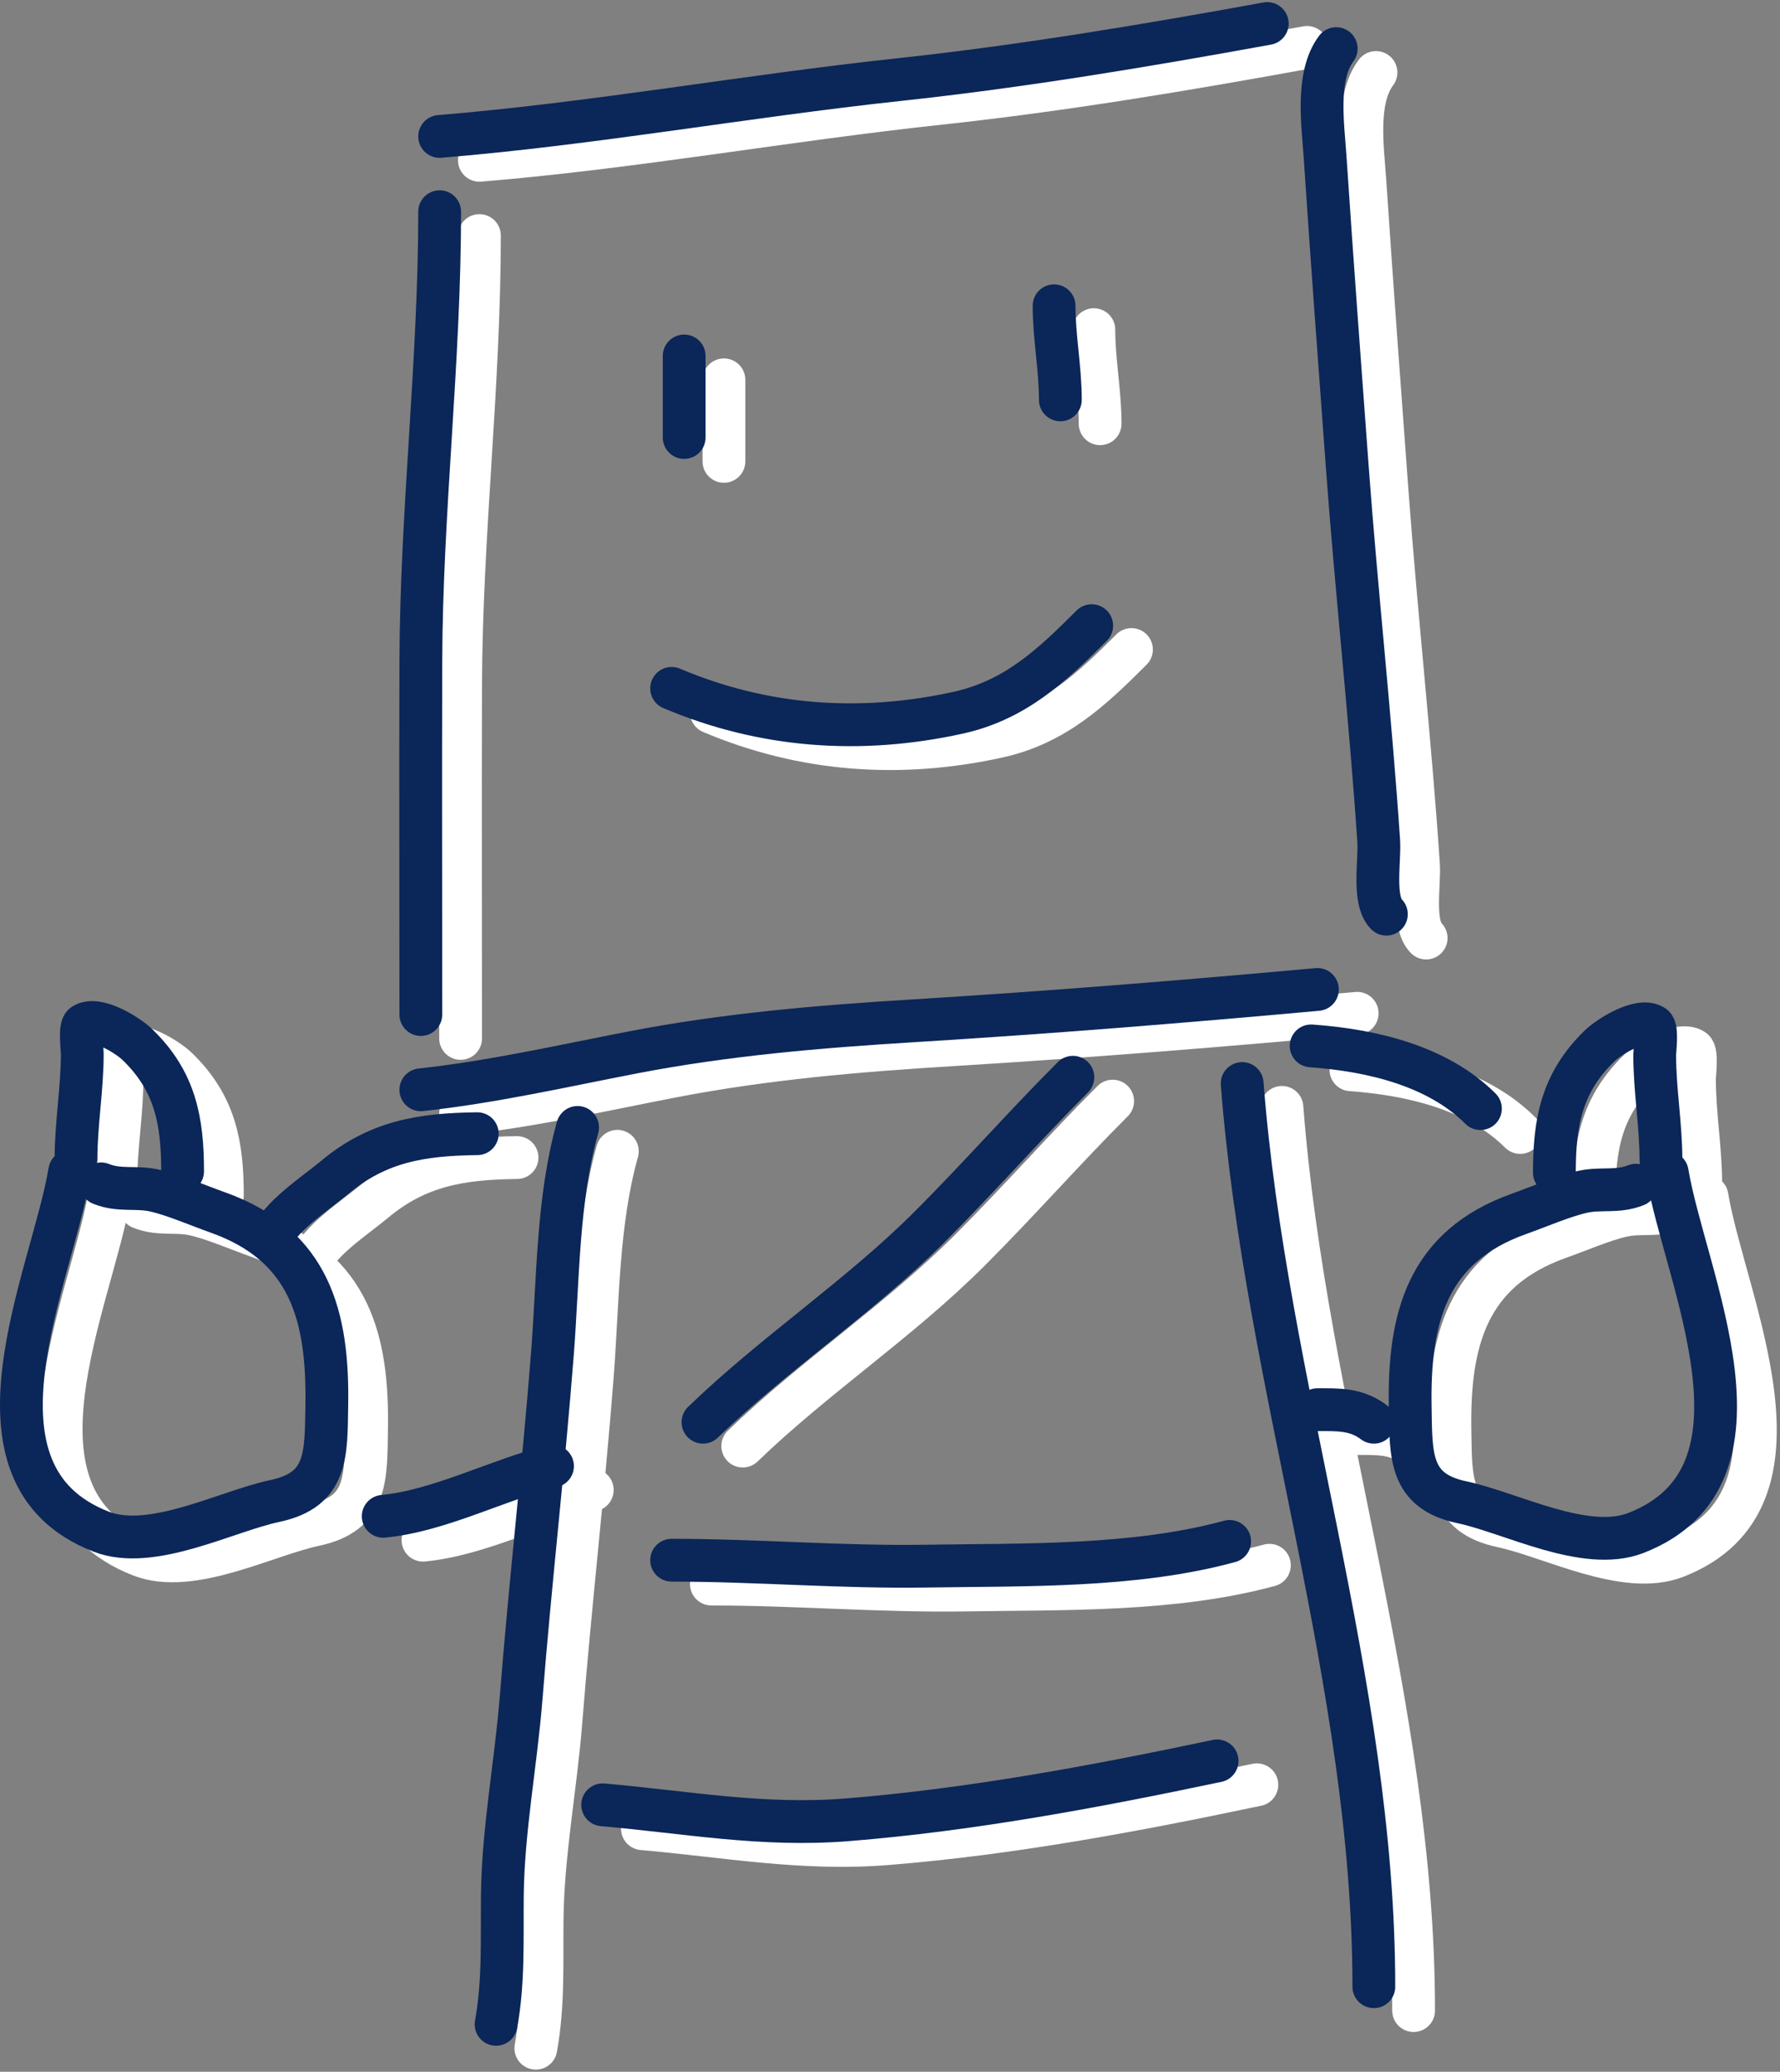 <svg width="416" height="484" viewBox="0 0 416 484" fill="none" xmlns="http://www.w3.org/2000/svg">
<rect x="0" y="0" width="416" height="484" fill="#808080" stroke="none"/>
<path d="M112.044 37.451C147.908 34.503 183.535 28.031 219.335 24.182C248.271 21.071 276.842 16.279 305.461 11.076" stroke="white" stroke-width="10" stroke-linecap="round"/>
<path d="M112.044 55.034C112.044 90.118 107.759 124.95 107.648 160.046C107.56 187.56 107.648 215.076 107.648 242.59" stroke="white" stroke-width="10" stroke-linecap="round"/>
<path d="M107.648 260.173C124.381 258.351 140.555 254.657 157.06 251.463C178.839 247.247 200.643 245.407 222.754 244.055C254.26 242.128 285.748 239.586 317.183 236.729" stroke="white" stroke-width="10" stroke-linecap="round"/>
<path d="M321.578 16.937C316.766 23.354 318.482 34.798 318.973 42.173C320.59 66.427 322.392 90.697 324.183 114.948C326.329 143.999 329.558 172.998 331.51 202.051C331.815 206.602 330.061 215.906 333.301 219.146" stroke="white" stroke-width="10" stroke-linecap="round"/>
<path d="M169.189 88.735V107.784" stroke="white" stroke-width="10" stroke-linecap="round"/>
<path d="M255.641 77.013C255.641 84.407 257.106 91.589 257.106 98.993" stroke="white" stroke-width="10" stroke-linecap="round"/>
<path d="M166.259 166.395C187.774 175.498 210.319 177.111 233.173 172.094C246.577 169.152 255.131 161.045 264.433 151.743" stroke="white" stroke-width="10" stroke-linecap="round"/>
<path d="M25.592 279.223C21.512 303.702 -1.474 350.02 32.919 363.395C44.74 367.992 62.121 358.647 73.539 356.231C85.903 353.616 85.484 345.395 85.669 333.764C85.994 313.243 81.803 296.498 60.189 288.828C55.713 287.24 49.872 284.699 45.373 283.7C41.041 282.737 37.258 283.889 32.919 282.153" stroke="white" stroke-width="10" stroke-linecap="round"/>
<path d="M27.057 276.291C27.057 268.131 28.523 259.987 28.523 251.707C28.523 250.811 27.858 245.57 28.848 244.951C32.029 242.963 39.17 247.455 41.385 249.591C50.323 258.21 51.967 267.573 51.967 279.222" stroke="white" stroke-width="10" stroke-linecap="round"/>
<path d="M398.94 279.533C403.02 304.012 426.006 350.33 391.614 363.705C379.792 368.302 362.411 358.957 350.993 356.541C338.629 353.926 339.048 345.705 338.864 334.074C338.538 313.553 342.73 296.808 364.343 289.138C368.819 287.55 374.661 285.01 379.159 284.01C383.492 283.047 387.274 284.199 391.614 282.463" stroke="white" stroke-width="10" stroke-linecap="round"/>
<path d="M397.474 276.603C397.474 268.442 396.009 260.299 396.009 252.019C396.009 251.123 396.674 245.881 395.683 245.262C392.503 243.274 385.362 247.767 383.147 249.902C374.209 258.522 372.564 267.884 372.564 279.533" stroke="white" stroke-width="10" stroke-linecap="round"/>
<path d="M144.28 268.965C139.568 285.719 139.757 304.304 138.419 321.552C136.331 348.457 133.222 375.244 131.092 402.143C129.878 417.479 126.862 432.999 126.696 448.38C126.587 458.576 127.053 468.479 125.231 478.5" stroke="white" stroke-width="10" stroke-linecap="round"/>
<path d="M299.599 258.708C305.035 329.375 330.37 398.493 330.37 469.709" stroke="white" stroke-width="10" stroke-linecap="round"/>
<path d="M166.259 370.069C186.112 370.069 205.885 371.771 225.766 371.453C248.821 371.084 274.401 371.746 296.669 365.673" stroke="white" stroke-width="10" stroke-linecap="round"/>
<path d="M173.585 337.833C190.416 321.583 210.092 308.652 226.661 292.083C238.065 280.679 248.65 268.629 260.037 257.242" stroke="white" stroke-width="10" stroke-linecap="round"/>
<path d="M150.141 427.215C169.566 428.904 187.445 432.31 207.287 430.715C236.31 428.383 265.282 422.949 293.738 416.958" stroke="white" stroke-width="10" stroke-linecap="round"/>
<path d="M120.835 270.43C107.883 270.586 97.602 272.181 87.459 280.687C83.19 284.268 74.238 290.068 72.481 295.34" stroke="white" stroke-width="10" stroke-linecap="round"/>
<path d="M98.856 359.812C111.991 358.561 125.553 351.306 138.419 348.09" stroke="white" stroke-width="10" stroke-linecap="round"/>
<path d="M315.717 249.917C329.942 250.933 345.323 254.612 355.28 264.569" stroke="white" stroke-width="10" stroke-linecap="round"/>
<path d="M317.182 334.902C322.136 334.902 326.244 334.739 330.37 337.833" stroke="white" stroke-width="10" stroke-linecap="round"/>
<path d="M102.75 31.875C138.615 28.927 174.242 22.455 210.041 18.606C238.977 15.495 267.549 10.703 296.167 5.5" stroke="#0B2658" stroke-width="10" stroke-linecap="round"/>
<path d="M102.75 49.459C102.75 84.543 98.466 119.374 98.354 154.47C98.267 181.984 98.354 209.5 98.354 237.014" stroke="#0B2658" stroke-width="10" stroke-linecap="round"/>
<path d="M98.354 254.597C115.088 252.775 131.262 249.082 147.767 245.887C169.546 241.672 191.35 239.832 213.46 238.479C244.967 236.552 276.454 234.011 307.89 231.153" stroke="#0B2658" stroke-width="10" stroke-linecap="round"/>
<path d="M312.285 11.361C307.472 17.778 309.188 29.222 309.68 36.596C311.297 60.851 313.098 85.121 314.89 109.372C317.036 138.423 320.265 167.422 322.216 196.475C322.522 201.026 320.767 210.33 324.007 213.57" stroke="#0B2658" stroke-width="10" stroke-linecap="round"/>
<path d="M159.896 83.16V102.208" stroke="#0B2658" stroke-width="10" stroke-linecap="round"/>
<path d="M246.347 71.438C246.347 78.831 247.813 86.013 247.813 93.417" stroke="#0B2658" stroke-width="10" stroke-linecap="round"/>
<path d="M156.966 160.819C178.481 169.922 201.026 171.534 223.88 166.518C237.283 163.575 245.837 155.469 255.139 146.167" stroke="#0B2658" stroke-width="10" stroke-linecap="round"/>
<path d="M16.299 273.646C12.219 298.125 -10.767 344.443 23.625 357.818C35.447 362.415 52.828 353.07 64.246 350.654C76.61 348.039 76.191 339.817 76.375 328.187C76.701 307.665 72.509 290.921 50.896 283.251C46.42 281.663 40.578 279.122 36.08 278.123C31.747 277.16 27.964 278.312 23.625 276.576" stroke="#0B2658" stroke-width="10" stroke-linecap="round"/>
<path d="M17.764 270.715C17.764 262.554 19.229 254.411 19.229 246.131C19.229 245.235 18.564 239.994 19.555 239.375C22.735 237.387 29.877 241.879 32.091 244.015C41.03 252.634 42.674 261.997 42.674 273.646" stroke="#0B2658" stroke-width="10" stroke-linecap="round"/>
<path d="M389.647 273.957C393.727 298.436 416.713 344.754 382.32 358.129C370.498 362.726 353.118 353.381 341.699 350.965C329.336 348.35 329.755 340.129 329.57 328.498C329.244 307.976 333.436 291.232 355.05 283.562C359.526 281.974 365.367 279.433 369.865 278.434C374.198 277.471 377.981 278.623 382.32 276.887" stroke="#0B2658" stroke-width="10" stroke-linecap="round"/>
<path d="M388.181 271.026C388.181 262.865 386.716 254.722 386.716 246.442C386.716 245.546 387.381 240.305 386.39 239.686C383.21 237.698 376.068 242.19 373.854 244.326C364.915 252.945 363.271 262.308 363.271 273.957" stroke="#0B2658" stroke-width="10" stroke-linecap="round"/>
<path d="M134.986 263.389C130.274 280.144 130.463 298.728 129.125 315.976C127.038 342.881 123.928 369.669 121.799 396.567C120.585 411.904 117.568 427.423 117.403 442.805C117.293 453 117.76 462.903 115.938 472.924" stroke="#0B2658" stroke-width="10" stroke-linecap="round"/>
<path d="M290.306 253.132C295.742 323.798 321.077 392.916 321.077 464.132" stroke="#0B2658" stroke-width="10" stroke-linecap="round"/>
<path d="M156.966 364.493C176.818 364.493 196.592 366.195 216.472 365.877C239.527 365.508 265.107 366.171 287.375 360.098" stroke="#0B2658" stroke-width="10" stroke-linecap="round"/>
<path d="M164.292 332.257C181.122 316.007 200.799 303.076 217.368 286.508C228.772 275.103 239.357 263.053 250.743 251.667" stroke="#0B2658" stroke-width="10" stroke-linecap="round"/>
<path d="M140.847 421.639C160.273 423.328 178.152 426.734 197.993 425.139C227.016 422.807 255.989 417.373 284.445 411.382" stroke="#0B2658" stroke-width="10" stroke-linecap="round"/>
<path d="M111.542 264.854C98.59 265.01 88.308 266.604 78.166 275.111C73.897 278.692 64.945 284.492 63.188 289.764" stroke="#0B2658" stroke-width="10" stroke-linecap="round"/>
<path d="M89.563 354.236C102.698 352.985 116.26 345.73 129.125 342.514" stroke="#0B2658" stroke-width="10" stroke-linecap="round"/>
<path d="M306.424 244.34C320.649 245.356 336.029 249.036 345.986 258.993" stroke="#0B2658" stroke-width="10" stroke-linecap="round"/>
<path d="M307.889 329.327C312.843 329.327 316.951 329.163 321.077 332.257" stroke="#0B2658" stroke-width="10" stroke-linecap="round"/>
</svg>

